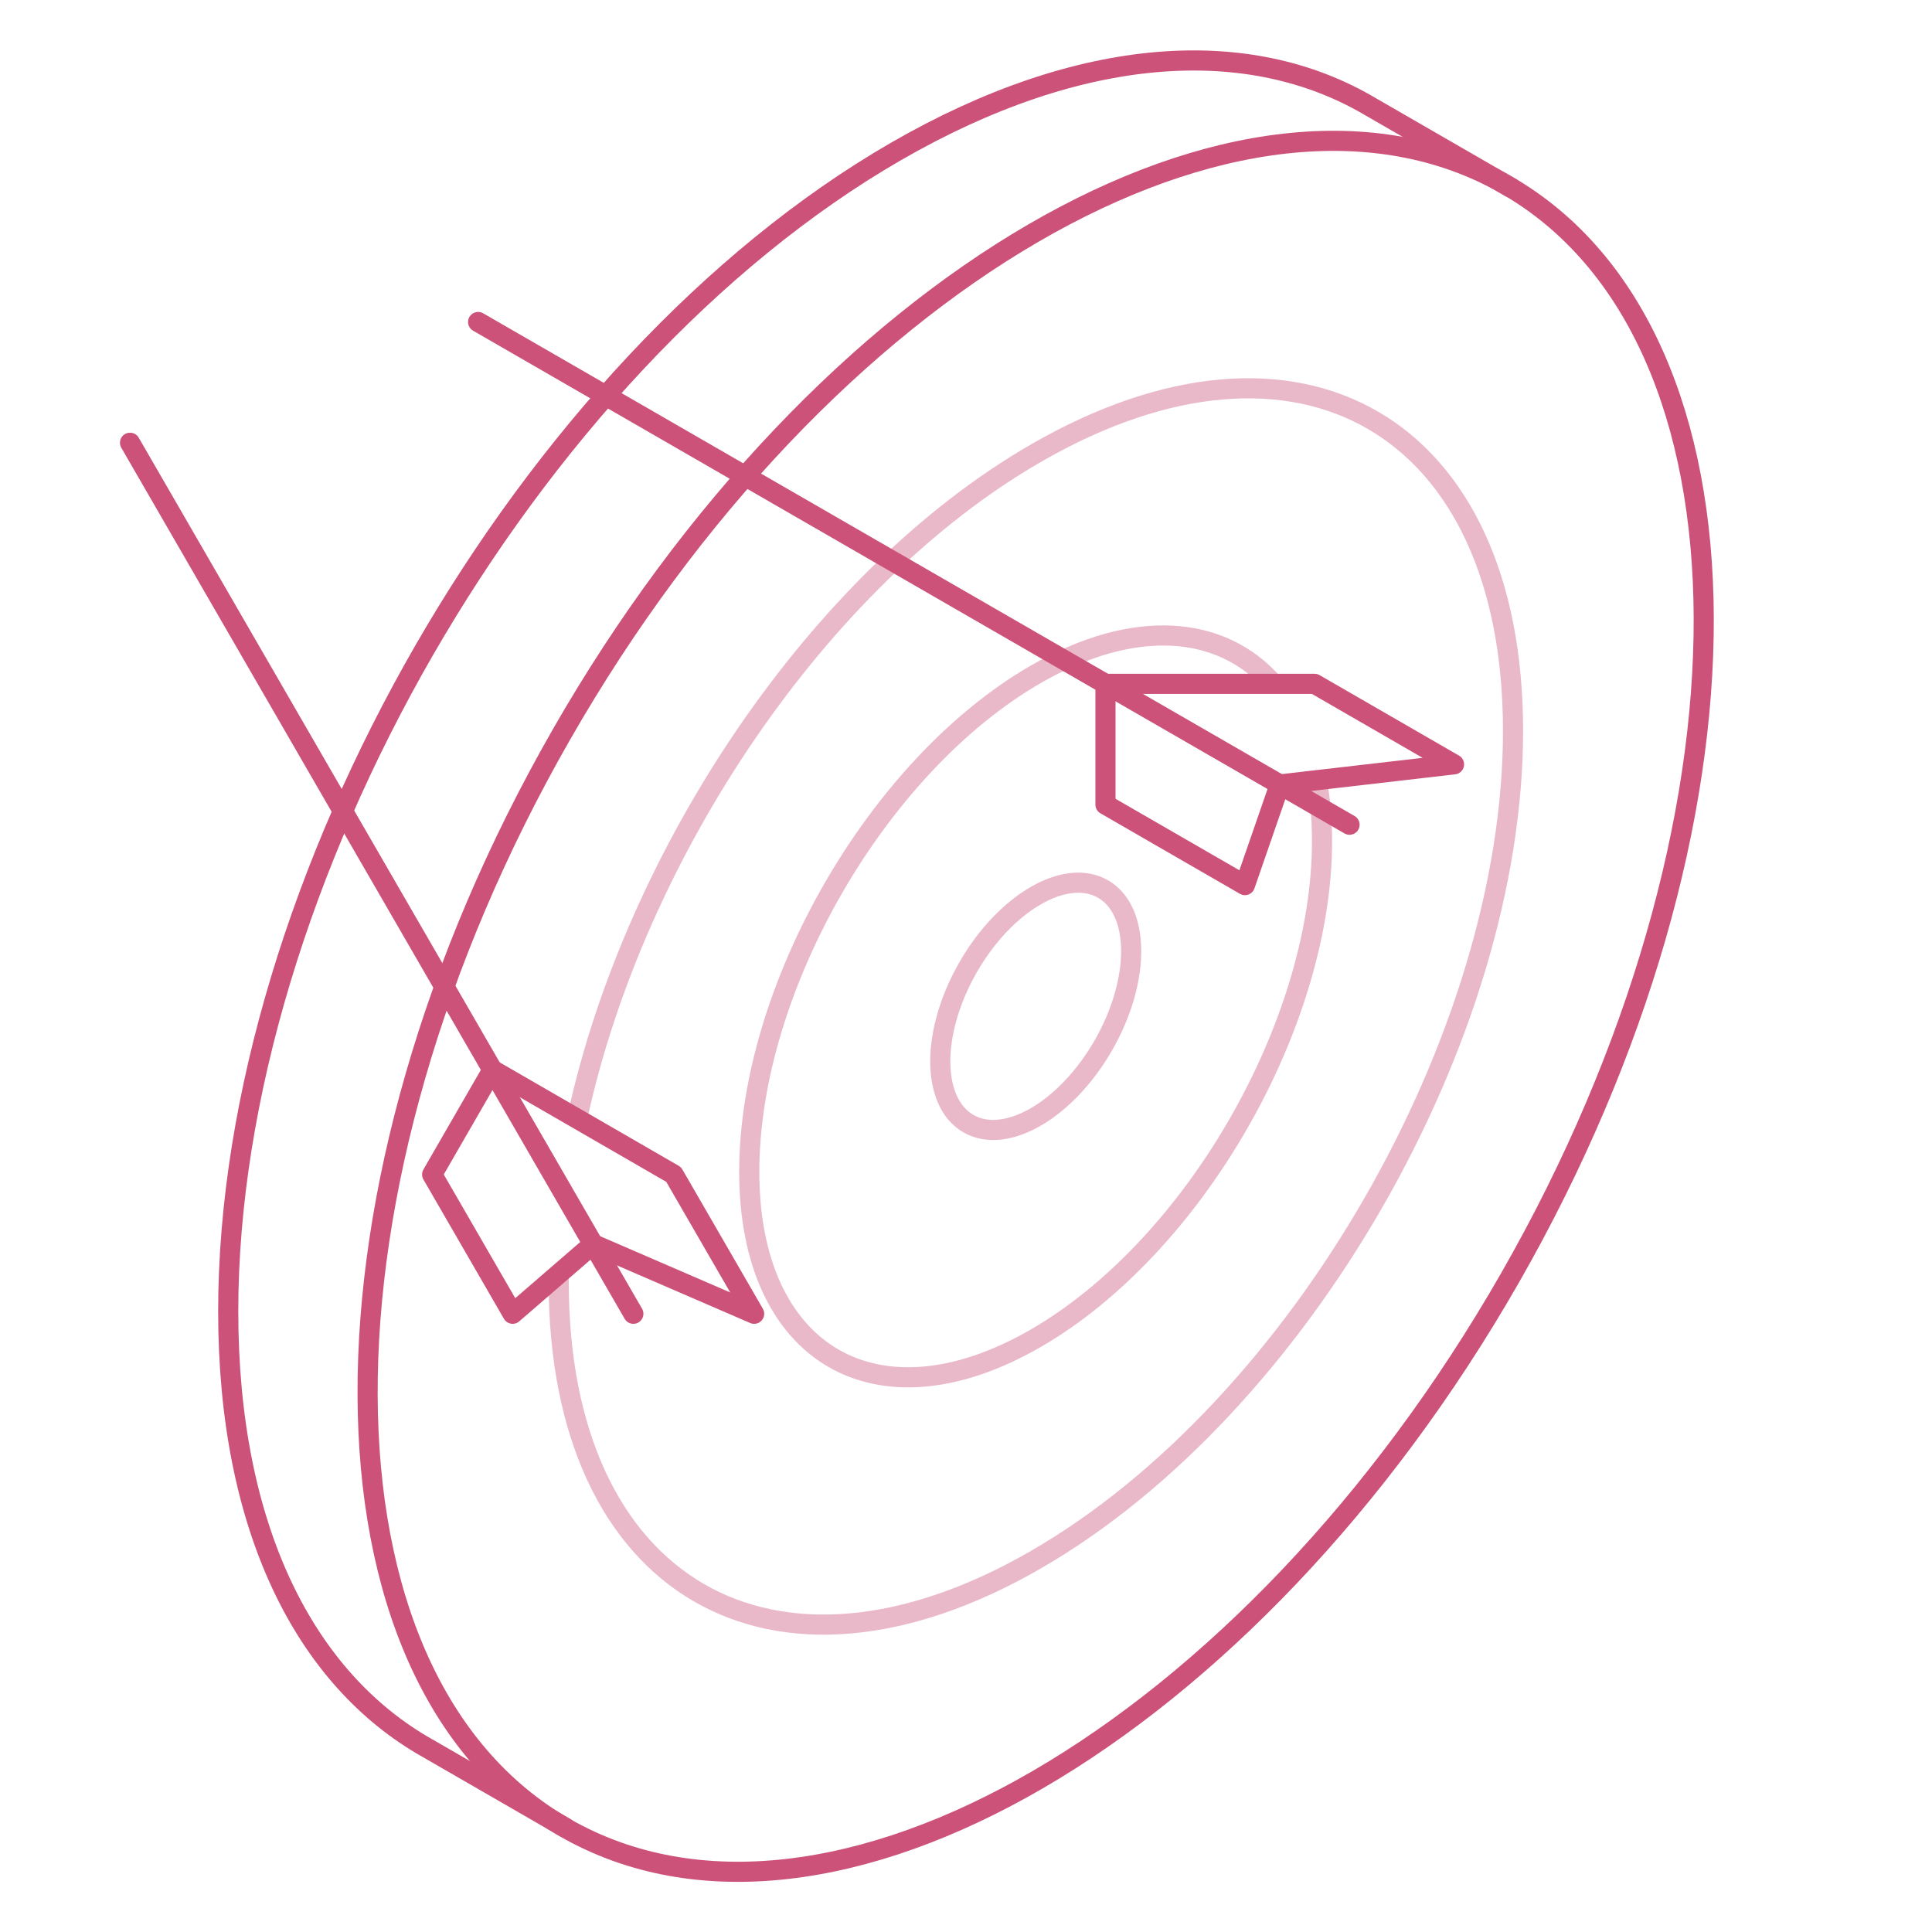<svg width="96" height="96" viewBox="0 0 96 96" fill="none" xmlns="http://www.w3.org/2000/svg">
<g clip-path="url(#clip0_8358_260198)">
<path opacity="0.4" d="M28.702 55.46C31.572 42.36 40.682 28.75 51.472 22.52C64.562 14.96 75.182 21.14 75.182 36.32C75.182 51.5 64.572 69.94 51.472 77.5C38.382 85.06 27.762 78.88 27.762 63.7C27.762 63.57 27.762 63.44 27.762 63.32" stroke="#CC527A" stroke-linecap="round" stroke-linejoin="round"/>
<path opacity="0.4" d="M65.43 38.77C65.6 39.7 65.691 40.7 65.691 41.79C65.691 50.9 59.321 61.96 51.461 66.5C43.6 71.04 37.23 67.33 37.23 58.22C37.23 49.11 43.6 38.05 51.461 33.51C56.37 30.68 60.7 31.06 63.261 33.97" stroke="#CC527A" stroke-linecap="round" stroke-linejoin="round"/>
<path opacity="0.4" d="M54.831 51.932C56.676 48.711 56.664 45.237 54.804 44.172C52.945 43.107 49.942 44.855 48.097 48.075C46.253 51.296 46.265 54.77 48.125 55.835C49.984 56.9 52.987 55.152 54.831 51.932Z" stroke="#CC527A" stroke-linecap="round" stroke-linejoin="round"/>
<path d="M75.03 63.501C87.941 40.957 87.856 16.639 74.839 9.184C61.823 1.729 40.804 13.962 27.893 36.506C14.982 59.05 15.068 83.369 28.084 90.823C41.101 98.278 62.119 86.046 75.03 63.501Z" stroke="#CC527A" stroke-linecap="round" stroke-linejoin="round"/>
<path d="M75.08 9.33L68.08 5.29C62.07 1.74 53.74 2.21 44.53 7.52C26.2 18.1 11.34 43.91 11.34 65.16C11.34 75.9 15.13 83.42 21.25 86.87L28.08 90.81" stroke="#CC527A" stroke-linecap="round" stroke-linejoin="round"/>
<path d="M31.471 65.28L6.461 22" stroke="#CC527A" stroke-linecap="round" stroke-linejoin="round"/>
<path d="M33.473 58.36L37.473 65.28L29.473 61.82L25.473 65.28L21.473 58.36L24.473 53.16L33.473 58.36Z" stroke="#CC527A" stroke-linecap="round" stroke-linejoin="round"/>
<path d="M67.058 40.98L23.758 16" stroke="#CC527A" stroke-linecap="round" stroke-linejoin="round"/>
<path d="M65.32 33.98L72.25 37.98L63.59 38.98L61.86 43.98L54.93 39.98V33.98H65.32Z" stroke="#CC527A" stroke-linecap="round" stroke-linejoin="round"/>
</g>
<defs>
<clipPath id="clip0_8358_260198">
<rect width="96" height="96" fill="white"/>
</clipPath>
</defs>
</svg>
